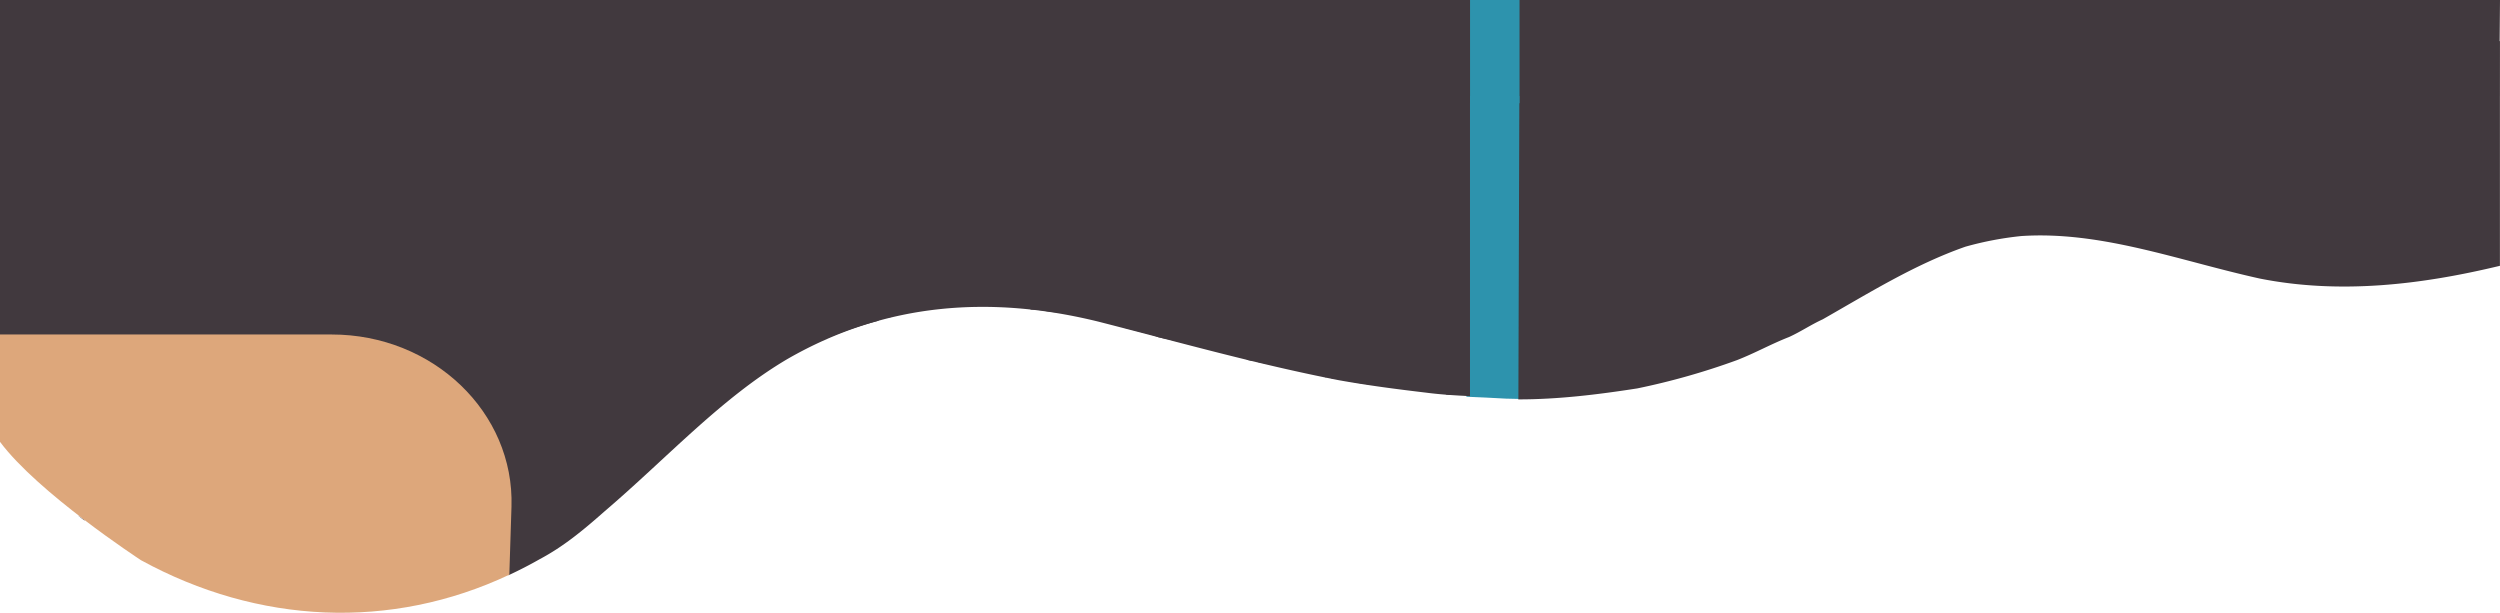<svg xmlns="http://www.w3.org/2000/svg" viewBox="0 0 1920 470.62"><defs><style>.cls-1{fill:#41393e;}.cls-2{fill:#2d93ad;}.cls-3{fill:#dda77b;}</style></defs><g id="Capa_2" data-name="Capa 2"><g id="Capa_1-2" data-name="Capa 1"><path class="cls-1" d="M0,31.58V336.47c5.27,4.46,9.36,10,14.16,14.87C19.77,357,25.51,362.62,31.47,368c5.33,4.78,10.3,9.85,15.5,14.74A204.61,204.61,0,0,1,58.7,363.58c1.4-2,4.86-.14,3.45,1.88-3.09,4.43-6,9-8.65,13.64q-1.78,3.07-3.46,6.18c4.28,3.24,9.19,5.67,13.76,8.58A40.3,40.3,0,0,1,68,396.92c5.86-5.2,11.62-10.5,17.43-15.75,12.59-11.37,25.42-22.48,36.93-34.84a2.11,2.11,0,0,1,2.83,0,1.83,1.83,0,0,1,0,2.64,195.54,195.54,0,0,0-15,20.12C101.94,381.64,94.87,394.8,88,408q-1.35,2.58-2.71,5.16a93.92,93.92,0,0,0,8,5l4.33,2.38.42-.36c4.1-3.56,8.27-7.09,12.1-10.9,3.41-3.39,6.63-6.95,10.14-10.25,3.34-3.13,7-6.2,11.33-8.1,1.57-.69,3.34.44,2.93,2.11a58.51,58.51,0,0,1-4.08,11.18c-4.43,9.45-10.92,18.22-15.1,27.79,1.63,1.07,3.27,2.11,5,3.1,4.88-3.5,9.11-7.7,13.67-11.54,2.71-2.28,5.24-4.73,7.89-7.06,2.8-2.45,6.08-5.28,10-6a2.07,2.07,0,0,1,2.46,1.31,22.86,22.86,0,0,1-.45,11c-1.64,6.64-4.87,12.78-7.32,19.16l-.34.88a52.17,52.17,0,0,1,7.66,2.56,23.92,23.92,0,0,1,7.76,4.76,2,2,0,0,1,.56,1.53c1.08.29,2.15.58,3.21.91q4.56,1.43,9.06,3c5,1.76,10,3.66,14.91,5.66a81.85,81.85,0,0,1,10.87,2.12,72.34,72.34,0,0,0,14.42,2.28c5,.2,9.93.77,14.89,1.36a75.4,75.4,0,0,0,11,.67,2.13,2.13,0,0,1,2.7-.64l.37.18a.14.14,0,0,1,0-.06c0-.09.06-.18.08-.27h0c.06-.15.11-.31.18-.46a2,2,0,0,1,2.5-.76,1.74,1.74,0,0,1,.92.75,2.11,2.11,0,0,1,2.76.65.87.87,0,0,0,.09.11,7.6,7.6,0,0,1,4.31-1.67,1.77,1.77,0,0,1,1.4.55,5.54,5.54,0,0,1,4.48,3.82,14.28,14.28,0,0,1,3-1.24,7.82,7.82,0,0,1,4.09-1.14,4.3,4.3,0,0,1,1.73.45,6.47,6.47,0,0,1,2.49-.53,4.81,4.81,0,0,1,3.85,1.89,11.68,11.68,0,0,1,1.62-.34,5,5,0,0,1,1.74.1,7.78,7.78,0,0,1,2.76-1.23,5.2,5.2,0,0,1,4.27,1.05,9.75,9.75,0,0,1,3.92-1.17,6.28,6.28,0,0,1,2.72-2.41,5.88,5.88,0,0,1,1.73-.44,4.32,4.32,0,0,1,.5-.33,5.07,5.07,0,0,1,4.84,0,3.86,3.86,0,0,1,1.64-.47,4.19,4.19,0,0,1,3,1.12c.23-.11.45-.22.68-.31a9.7,9.7,0,0,1,7.74-4,4.06,4.06,0,0,1,4.67,2.7,4.69,4.69,0,0,1,.18.61l.37-.13a3.9,3.9,0,0,1,1.18-1.83,6.55,6.55,0,0,1,4-1.31,6.9,6.9,0,0,1,5.26-.76,10.8,10.8,0,0,1,6.55-1.25,4.22,4.22,0,0,1,3.59-.7,4.74,4.74,0,0,1,4-1.63,5.36,5.36,0,0,1,2.43-.64,4.72,4.72,0,0,1,2.92.86,2.68,2.68,0,0,1,.36-1.47c1.57-2.83,4.85-3.41,8.1-3.29,1.77-1.93,4.94-2.83,7.41-3.41,1-.24,2.11-.44,3.19-.62a8.83,8.83,0,0,1,3.65-2,22.48,22.48,0,0,1,5.25-.41c4.66-.12,8.48-3.13,12.92-4.14a2.09,2.09,0,0,1,.78,0q10.64-5.06,21.07-11c17.93-9.53,32.87-21.77,49.81-36.74,47.82-40.82,89.67-87.08,140.48-117a298.91,298.91,0,0,1,73.75-30.38,1.84,1.84,0,0,1,1.43-1.55c2.7-.44,5.4-.85,8.1-1.26a1.51,1.51,0,0,1,1-1.41,31.74,31.74,0,0,1,5.7-1.82,18.72,18.72,0,0,1,7.09-1.57,24.35,24.35,0,0,1,5.64.35,3.09,3.09,0,0,1,1.16-1.48,10.07,10.07,0,0,1,4.52-1.47,11.21,11.21,0,0,1,2.26-.65,30.45,30.45,0,0,1,5.57-.5l.35-.2a13.35,13.35,0,0,1,4.46-1.49,32,32,0,0,1,5.94-1.6,11.61,11.61,0,0,1,4.8-.21,3.44,3.44,0,0,1,2.1,1.45,17.27,17.27,0,0,1,4.69.68c1.24-1.79,4.48-2.74,6.63-2.56a3,3,0,0,1,2.84,1.82,2.62,2.62,0,0,1-.41,2.27c.82,0,1.64-.05,2.44-.11a3.84,3.84,0,0,1,1.1-2.21c1.68-1.76,4.53-2.53,6.88-3.07a33.33,33.33,0,0,1,9.44-.93c2.55.17,5.66.71,7,3l0,.05a6.5,6.5,0,0,1,1.76,1.46l1.1-.07a.77.77,0,0,1-.07-.16,1.92,1.92,0,0,1,1.93-2.37c1.89,0,4.14-.15,5.87.72,2.72-.16,5.68.88,6.75,3.07a1.88,1.88,0,0,1-.72,2.56,5.21,5.21,0,0,1-.52.28c0,.12-.07.24-.12.36,1.37.1,2.75.1,4.12.15a50.59,50.59,0,0,1,7.55,1,66,66,0,0,0,7.42.93c2.47.18,4.93.44,7.36.85s5,1.11,7.55,1.5a67.26,67.26,0,0,1,11.15,2.56,7.07,7.07,0,0,1,2.71.48,1.88,1.88,0,0,1,1.66-.27c4.51,1.21,9.19,1.73,13.7,2.89a29.37,29.37,0,0,1,10,4.23c.19.05.4.08.59.12,4,.89,8,2.11,12,3.08a93,93,0,0,1,11.65,3.37,3.13,3.13,0,0,1,.63.33c5,1.12,10,2.17,15,3.31,4.44,1,8.82,2.24,13.22,3.39,2.55-.61,5.08-1.33,7.59-2.08A73.07,73.07,0,0,0,936.39,259c7.54-3.64,14.75-7.86,21.88-12.16,3.34-2,6.84-3.93,10-6.17,2.73-1.94,5.47-4.06,9-4.44a2,2,0,0,1,2,1.87c-.09,4.9-2.72,9.39-4.44,13.9l-.36,1c1.13-.09,2.4.63,2.24,1.82a20,20,0,0,1-1.28,5,78.34,78.34,0,0,1-5.53,10.38c-1.07,1.82-2,3.69-2.92,5.56l-.69,2.43,1.52.29,4.33.8c.32-.25.65-.5,1-.77,4-3.24,7.83-6.68,11.83-9.93,3.23-2.63,6.71-5.61,10.8-7,.42-.37.85-.74,1.29-1.1,1.27-1,3.42-.29,3.44,1.21a3.91,3.91,0,0,1,1.6,3.74,21.2,21.2,0,0,1-2,6.85l.18-.17a87.16,87.16,0,0,1,17-12.19c2-1.11,4.42-2.75,6.89-2.56,3,.23,4.61,3.28,4.59,5.83,0,2.81-1.27,5.48-2.12,8.13-1.11,3.46-1.67,7.16-2.43,10.7-.61,2.87-1.12,5.76-1.71,8.64,1.7.19,3.41.38,5.11.54a2.45,2.45,0,0,1,1.45.61l.6.07c1.17-1.26,2.33-2.52,3.49-3.71,2.49-2.54,5.2-4.89,7.84-7.3a34.6,34.6,0,0,1,9.36-6.6,2.09,2.09,0,0,1,2.94,1.12c1.46,4.19-.3,8.94-1.74,12.93-.81,2.22-1.6,4.49-2.26,6.79,1.17.13,2.34.25,3.51.35,1.07-1.1,2.1-2.21,3.14-3.19a72.78,72.78,0,0,1,6.06-4.82,54.53,54.53,0,0,1,7.24-4.82c1-.56,2.71-.1,2.94,1.11.8,4.13-1.8,7.77-3.44,11.41-.28.62-.57,1.25-.86,1.87l3.21.48a22.48,22.48,0,0,1,6.83-5.09c1.33-.59,3,.11,3,1.62a26,26,0,0,1-.53,4.82l.43.06c1,.12,2,.22,3,.32a33.58,33.58,0,0,1-.91-8.62,58.45,58.45,0,0,1,.71-9.25c.26-1.65,2.88-1.73,3.66-.45a34.89,34.89,0,0,1,2.93,6.94c.83,2.44,1.78,4.8,2.79,7.17q.93,2.16,1.89,4.32a56,56,0,0,1,7-5.74,2.1,2.1,0,0,1,2,0,11.92,11.92,0,0,1,1.77,1.34,15.68,15.68,0,0,1,4.86-2.72,1.93,1.93,0,0,1,2.26,2.75,16.8,16.8,0,0,1-3.79,4.43,29.83,29.83,0,0,1,1.54,3.59c1,.14,2.11.25,3.17.31a42.12,42.12,0,0,1,1-6,2,2,0,0,1,2.2-1.34,1.94,1.94,0,0,1,1.73,1.82c-.09-2.06-.16-4.13-.17-6.19s2.87-2.34,3.76-.78c.2-.79.41-1.57.65-2.34a2,2,0,0,1,3.93.49c.15,4.76.31,9.62,0,14.44l.71.13c.15,0,.3.05.45.06h-.12l.34,0,.55,0a1.82,1.82,0,0,1,1.81-1.16,139.11,139.11,0,0,1,16.7.86,136,136,0,0,0,16.74,1.47,1.8,1.8,0,0,1,1.92,1.86,2.13,2.13,0,0,1,.59.11c30.3,0,60.6-3.7,90.9-8.42a542,542,0,0,0,76.71-21.77c13.95-5.45,25.91-12.25,39.85-17.69,9-4.08,16.94-9.53,25.91-13.61,35.86-20.41,70.74-42.18,109.59-55.78a254.48,254.48,0,0,1,42.84-8.17c61.77-4.08,121.55,19.05,183.32,32.66,61.77,12.24,124.39,4.62,184.33-9.81V31.58Z"/><path class="cls-1" d="M984.59,281.54l1.5.28c2.12-3.56,4.27-7.12,6.18-10.78-1.31,1.63-2.6,3.27-3.94,4.87-1.55,1.85-3.19,3.64-4.85,5.42Z"/><path class="cls-1" d="M979,280.49q1.5-1.59,3-3.19c1.41-1.54,2.77-3.12,4.11-4.73l-3.32,2.84c-1.86,1.58-3.73,3.17-5.63,4.73Z"/><path class="cls-1" d="M957.64,276.37l4.22.87,0-.1c.22-.49.46-1,.7-1.45.09-.17.18-.34.26-.51s.19-.4.09-.17c.08-.18.17-.35.26-.53.72-2.55,1.45-5.11,2.28-7.65,0-.14.09-.27.13-.41q-4.38,4.38-8.59,8.9A1.87,1.87,0,0,1,957.64,276.37Z"/><path class="cls-1" d="M1035.45,291.24l-1.18,1.23c3.19.53,6.36,1.17,9.52,1.76l1.48.25c.59-2.13,1.28-4.24,2-6.3,1-2.82,2.56-6.26,2.49-9.45a43.28,43.28,0,0,0-6.76,5.38C1040.49,286.47,1037.86,288.75,1035.45,291.24Z"/><path class="cls-1" d="M932.16,268.77c3.79.61,7.84,1,11.51,2.19.69.17,1.38.35,2.05.58,2.39.79,4.64,2,7,2.72,5-5.46,10.25-10.73,15.57-15.93.88-2.56,1.79-5.11,2.77-7.63,1.24-3.19,3.09-6.5,3.84-9.91-.62.34-1.22.74-1.76,1.09-1.45,1-2.8,2-4.27,3-1.83,1.14-3.69,2.24-5.54,3.36-3.68,2.23-7.36,4.46-11.09,6.61s-7.68,4.33-11.63,6.32a86.12,86.12,0,0,1-10.63,4.8c-1.58.54-3.19,1-4.8,1.48C927.52,267.92,929.83,268.39,932.16,268.77Z"/><path class="cls-1" d="M1063.93,290.67a64.27,64.27,0,0,0-6,4.9l-.22.23c1.47.12,3,.25,4.43.41l1.62.2c.28-.61.56-1.22.83-1.83.78-1.72,1.67-3.39,2.46-5.1.23-.49.48-1,.7-1.61C1066.47,288.76,1065.19,289.7,1063.93,290.67Z"/><path class="cls-1" d="M1024.4,261.69a2.46,2.46,0,0,0-.33-.53c-.06-.07-.14-.14-.14-.16s-.26,0-.63.08a6.83,6.83,0,0,0-1.06.41,67.18,67.18,0,0,0-8.28,4.78,97.34,97.34,0,0,0-14.18,11.58c-1.47,1.43-2.95,2.91-4.51,4.32-.2.4-.39.8-.58,1.2,2.12.36,4.25.71,6.39,1l.81.12c2.29-2.32,4.52-4.69,6.91-6.93a2,2,0,0,1,3.34,1.82c-.24,1.11-.48,2.23-.76,3.34a2,2,0,0,1-3.19.87l-1.34,1.35-.31.31a92.29,92.29,0,0,1,10.16,2.33A1.83,1.83,0,0,1,1018,290l.51.07c.67-3.19,1.24-6.41,1.92-9.6s1.29-6.72,2.25-10c.71-2.41,2-4.85,2.06-7.4A2.74,2.74,0,0,0,1024.4,261.69Z"/><path class="cls-1" d="M1099.41,300.79l.44.09.55-.31c.58-.79,1.19-1.57,1.83-2.32l.66-.75h0a41.61,41.61,0,0,0-3.88,3.24Z"/><path class="cls-1" d="M121,403.67c-3.35,3.32-6.5,6.82-9.94,10.06-3.22,3-6.57,5.95-9.93,8.84.26.16.54.32.8.49,2.69,1.68,5.31,3.47,7.92,5.26l2.19,1.48c5.17-11.31,13.21-21.53,17.27-33.26A58,58,0,0,0,121,403.67Z"/><path class="cls-1" d="M142.28,441.83l.57-1.49c1.22-3.08,2.6-6.09,3.86-9.16a67.13,67.13,0,0,0,3.34-9.78,21.48,21.48,0,0,0,.68-6.62,17.56,17.56,0,0,0-3,1.85,61.76,61.76,0,0,0-5.48,4.71c-4.66,4.32-9.48,8.56-14.37,12.65-1.28,1.07-2.58,2.12-3.92,3.13l.68.37C130.76,437.85,136.42,440.28,142.28,441.83Z"/><path class="cls-1" d="M64.81,399.71l.26-.22a44.75,44.75,0,0,0-5.27-3.63Z"/><path class="cls-1" d="M106.83,367.09c-.82.75-1.62,1.51-2.44,2.25C98,375.19,91.45,380.86,85.07,386.7c-4.72,4.32-9.44,8.63-14.22,12.88.1.1.21.19.31.3,2.16,2.24,4.14,4.63,6.33,6.85a48.94,48.94,0,0,0,4.56,4.06c4.68-9,9.39-17.93,14.41-26.74C99.74,378.3,103.18,372.63,106.83,367.09Z"/><path class="cls-1" d="M1089,295.74c-.76-1.8-1.48-3.6-2.14-5.43,0,.3,0,.59,0,.89a25.52,25.52,0,0,0,1.18,8.31l2.7.22C1090.19,298.4,1089.61,297.07,1089,295.74Z"/><path class="cls-2" d="M1126.21,304.68c10,.47,20.09.82,30.37,1.47,3.18.12,6.36.18,9.54.22L1167,30.65h-40Z"/><path class="cls-1" d="M379,30.65V445c3.32-.93,6.35-2.86,9.74-3.63a2,2,0,0,1,1.8.41q12.15-5.61,24-12.36c17.93-9.52,32.87-21.77,49.81-36.74,47.82-40.81,89.67-87.08,140.48-117,75.72-43.54,156.42-49,239.11-28.57,63.77,16.33,121.55,32.65,184.32,44.9,22.92,4.08,43.84,6.8,66.75,9.52,11.51,1.5,22.71,2.17,33.94,2.7V30.65Z"/><path class="cls-3" d="M0,339.33c29.15,39.09,106.26,89.54,108.26,90.9,90,49.25,192,54,282.9,11.16l1.66-52.21c2.3-72.42-60.2-132.29-138.09-132.29H0Z"/><polygon class="cls-1" points="1920 0 1919.37 73.71 0 73.71 0 0 1920 0"/><rect class="cls-1" x="379" width="750" height="79.26"/><rect class="cls-2" x="1129" width="38" height="79.26"/></g></g></svg>